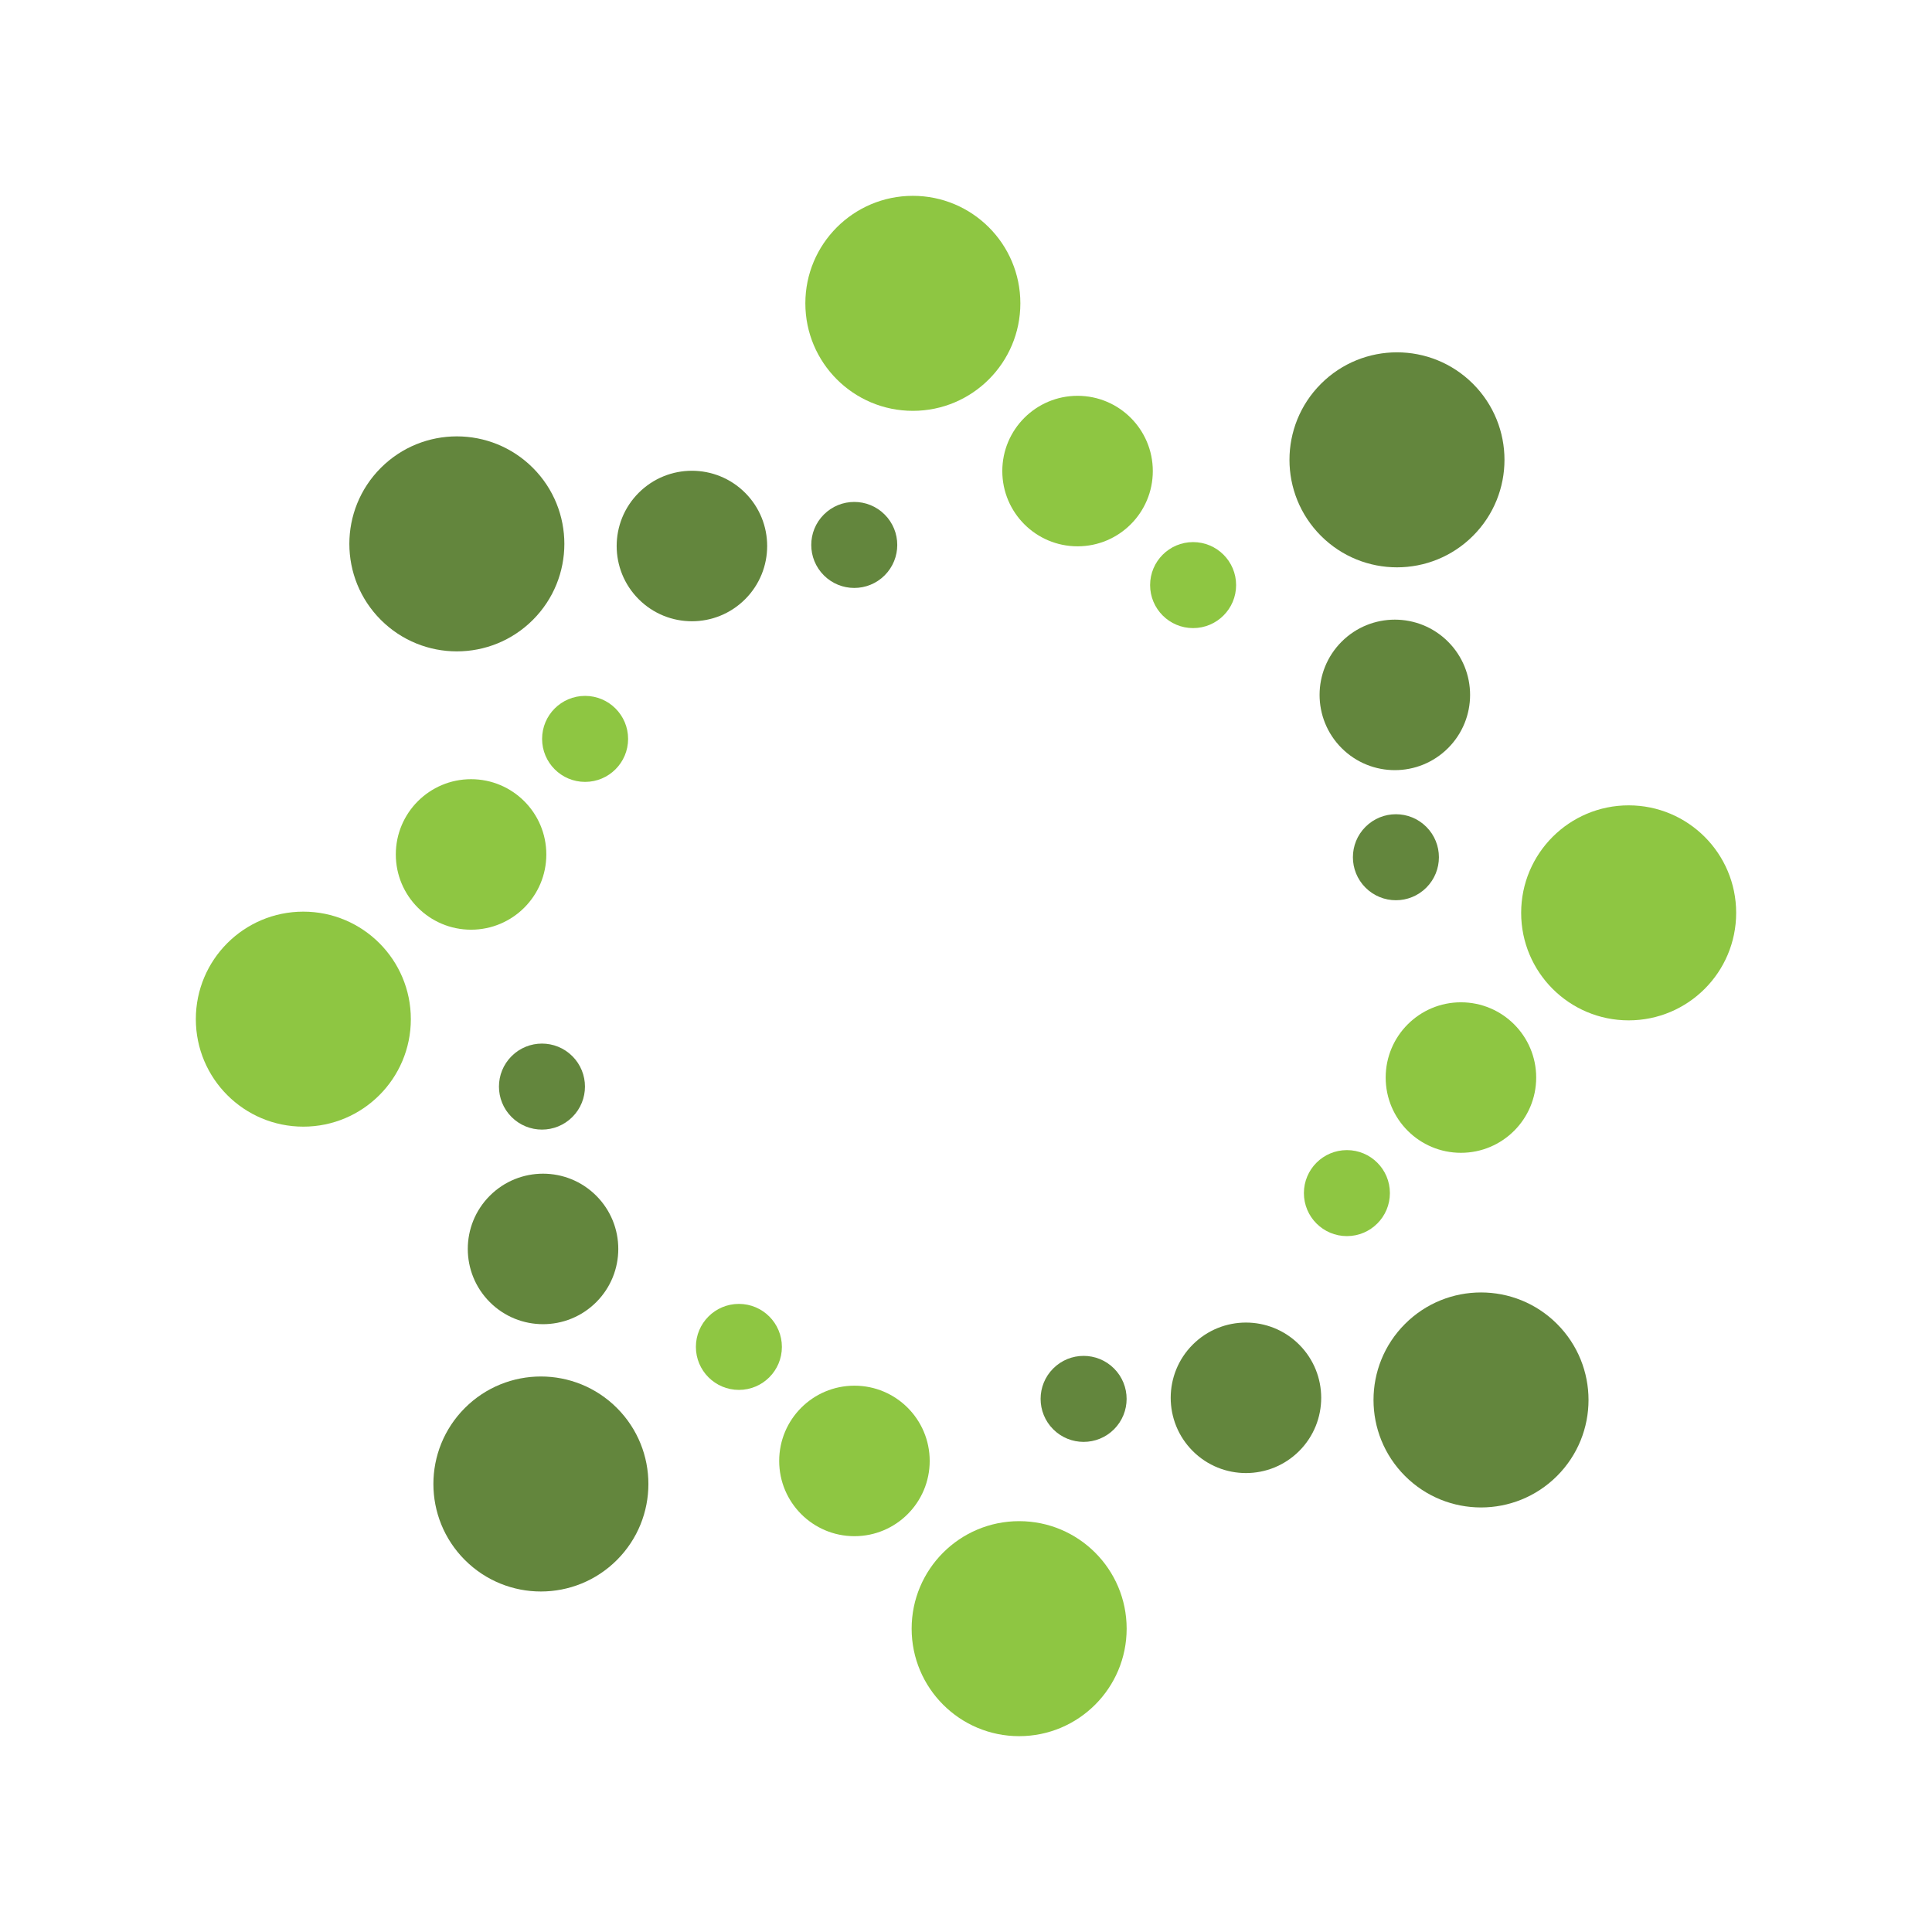 <svg xmlns="http://www.w3.org/2000/svg" xmlns:svg="http://www.w3.org/2000/svg" xmlns:xlink="http://www.w3.org/1999/xlink" id="svg8" width="186.45" height="186.45" version="1.1" viewBox="0 0 49.332 49.332"><g id="layer1" transform="translate(-41.182,-80.952)"><g style="stroke:none" id="g7243" transform="translate(2.565,38.689)"><circle style="opacity:1;fill:#8ec642;fill-opacity:1;fill-rule:evenodd;stroke:none;stroke-width:.318" id="path1855" cx="69.082" cy="57.203" r="1.098"/><use style="stroke:none" id="use7236" width="100%" height="100%" x="0" y="0" transform="matrix(1.75,0,0,1.75,-54.762,-45.814)" xlink:href="#path1855"/><use style="stroke:none" id="use7238" width="100%" height="100%" x="0" y="0" transform="matrix(2.5,0,0,2.5,-110.779,-92.999)" xlink:href="#path1855"/></g><g id="use8202" transform="rotate(45,17.864,89.369)" style="fill:#000;stroke:none"><circle id="circle8216" cx="69.082" cy="57.203" r="1.098" style="opacity:1;fill:#63863d;fill-opacity:1;fill-rule:evenodd;stroke:none;stroke-width:.318"/><use id="use8218" width="100%" height="100%" x="0" y="0" transform="matrix(1.75,0,0,1.75,-54.762,-45.814)" xlink:href="#circle8216" style="stroke:none"/><use id="use8220" width="100%" height="100%" x="0" y="0" transform="matrix(2.5,0,0,2.5,-110.779,-92.999)" xlink:href="#circle8216" style="stroke:none"/></g><use style="fill:#000;stroke:#000" id="use8266" width="100%" height="100%" x="0" y="0" transform="rotate(90,65.848,105.618)" xlink:href="#g7243"/><use style="fill:#000;stroke:#000" id="use8268" width="100%" height="100%" x="0" y="0" transform="rotate(-90,65.848,105.618)" xlink:href="#g7243"/><use style="fill:#000;stroke:#000" id="use8270" width="100%" height="100%" x="0" y="0" transform="rotate(180,65.848,105.618)" xlink:href="#g7243"/><use style="fill:#000;stroke:#000" id="use8274" width="100%" height="100%" x="0" y="0" transform="rotate(90,65.923,105.769)" xlink:href="#use8202"/><use style="fill:#000;stroke:#000" id="use8276" width="100%" height="100%" x="0" y="0" transform="rotate(-90,65.923,105.769)" xlink:href="#use8202"/><use style="fill:#000;stroke:#000" id="use8278" width="100%" height="100%" x="0" y="0" transform="rotate(180,65.923,105.769)" xlink:href="#use8202"/></g></svg>
